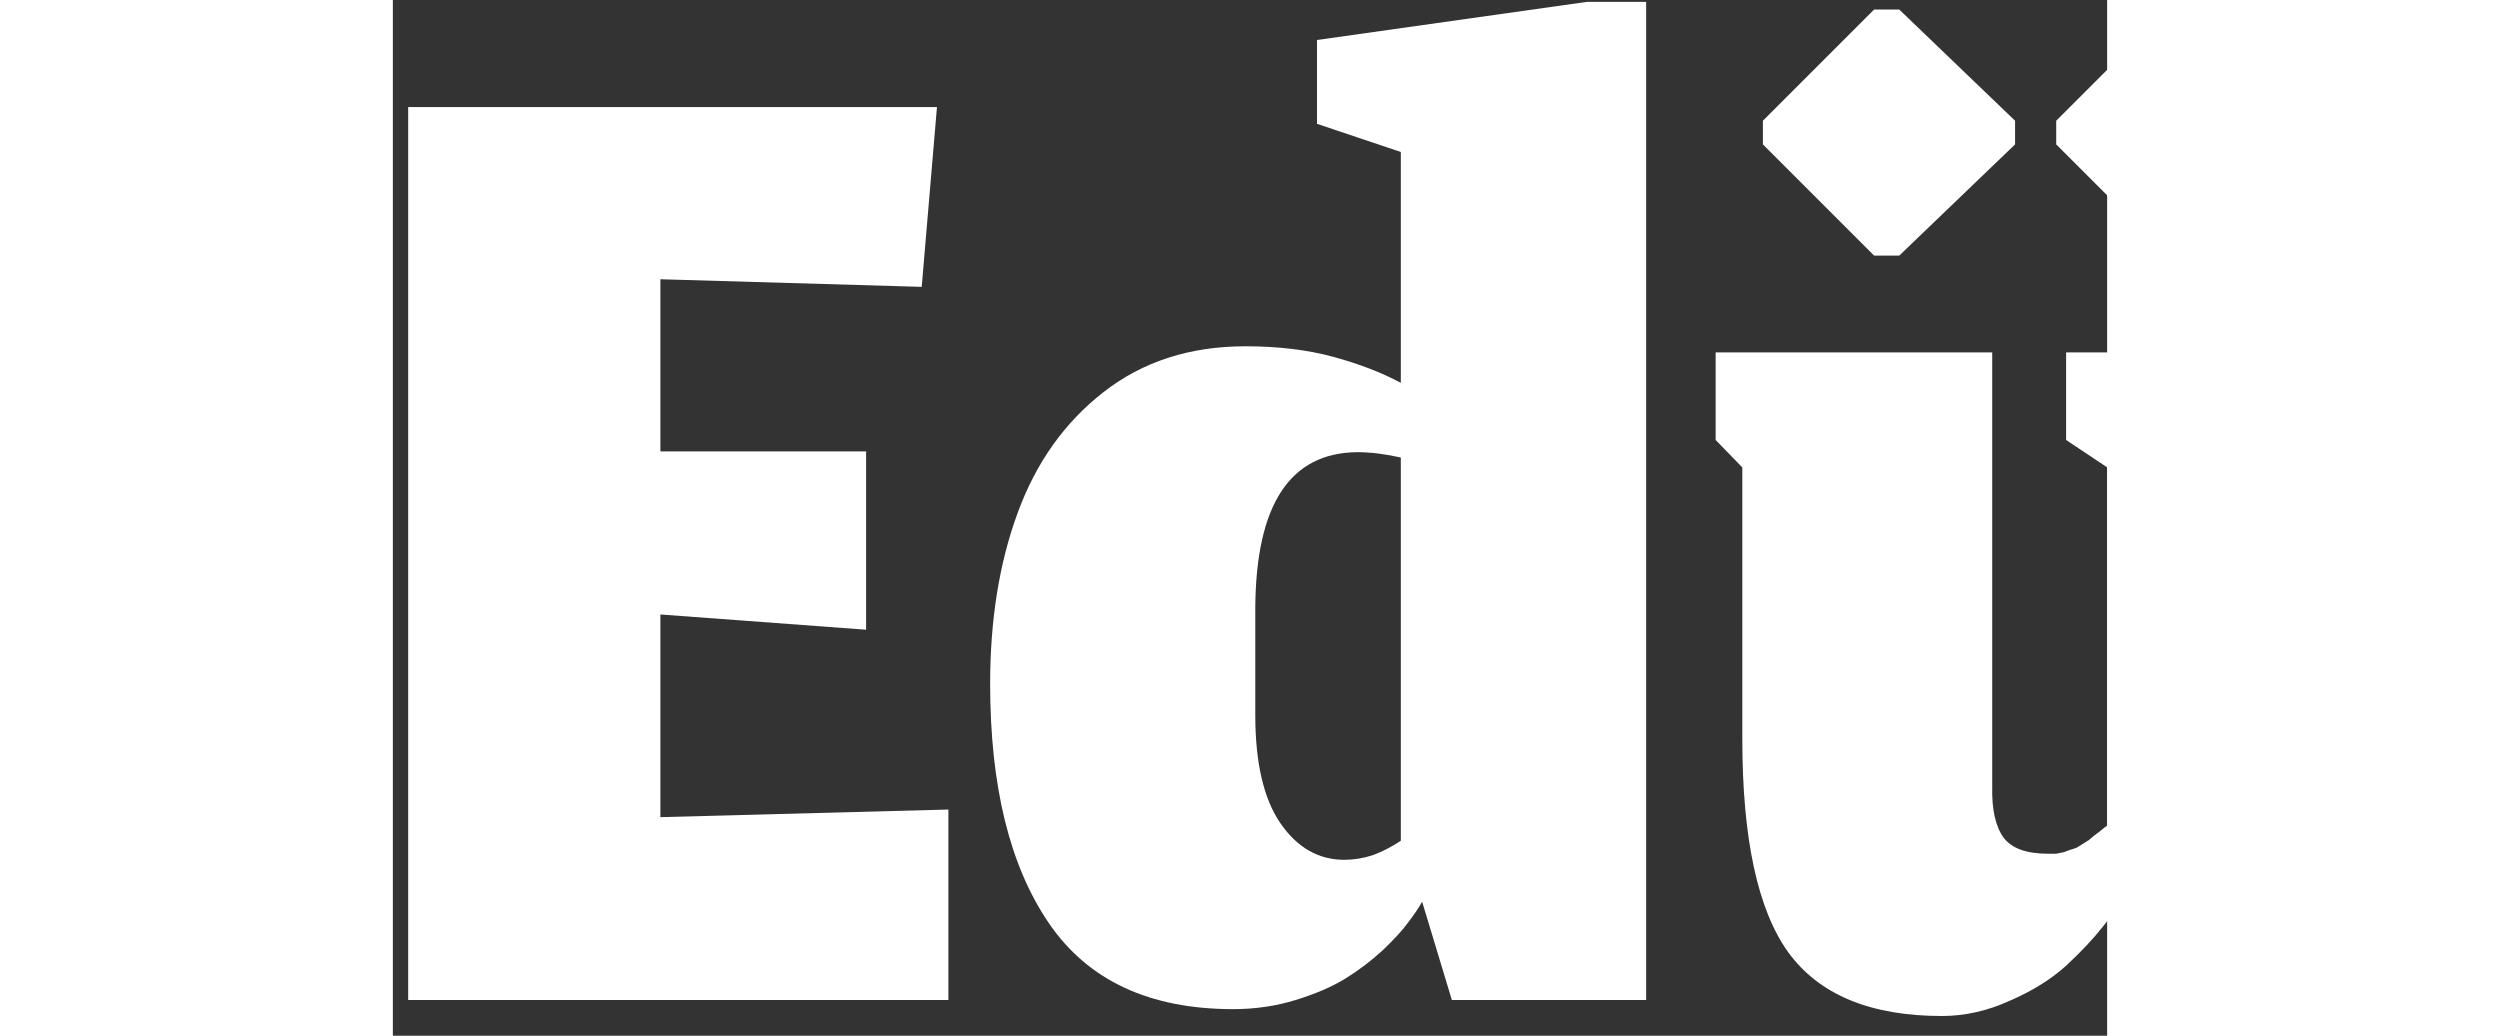 <svg xmlns="http://www.w3.org/2000/svg" width="70" height="29" fill="#fff" viewBox="0 0 48 29">
  <rect x="0" y="0" width="48" height="29" fill="#333333" stroke="none"/>
  <path d="M41.475 7.157L38.361 4.043V3.381L41.475 0.267H42.179L45.422 3.381V4.043L42.179 7.157H41.475ZM49.688 7.157L46.574 4.043V3.381L49.688 0.267H50.414L53.657 3.381V4.043L50.414 7.157H49.688ZM48.408 25.163C48.323 25.362 48.145 25.625 47.875 25.952C47.619 26.279 47.278 26.642 46.851 27.04C46.425 27.424 45.898 27.751 45.273 28.021C44.647 28.306 44.014 28.448 43.374 28.448C41.368 28.448 39.932 27.851 39.065 26.656C38.211 25.461 37.785 23.47 37.785 20.683V13.088L37.038 12.32V9.867H44.782V22.027C44.768 22.667 44.874 23.143 45.102 23.456C45.329 23.755 45.742 23.904 46.339 23.904C46.425 23.904 46.503 23.904 46.574 23.904C46.645 23.89 46.716 23.876 46.787 23.861C46.858 23.833 46.915 23.812 46.958 23.797C47.015 23.783 47.079 23.762 47.15 23.733C47.221 23.691 47.278 23.655 47.321 23.627C47.363 23.598 47.42 23.563 47.491 23.52C47.562 23.463 47.612 23.42 47.641 23.392C47.683 23.363 47.74 23.321 47.811 23.264C47.897 23.193 47.961 23.143 48.003 23.115V13.088L46.851 12.32V9.867H54.979V28H49.07L48.408 25.163Z" fill="white"/>
  <path d="M29.652 28L28.82 25.248C28.706 25.447 28.571 25.646 28.415 25.845C28.272 26.044 28.038 26.3 27.71 26.613C27.383 26.912 27.035 27.175 26.665 27.403C26.295 27.63 25.833 27.829 25.279 28C24.724 28.171 24.141 28.256 23.529 28.256C21.183 28.256 19.462 27.452 18.366 25.845C17.271 24.238 16.724 22.005 16.724 19.147C16.724 17.355 16.98 15.762 17.492 14.368C18.004 12.96 18.807 11.829 19.902 10.976C20.998 10.123 22.32 9.696 23.87 9.696C24.795 9.696 25.62 9.796 26.345 9.995C27.07 10.194 27.696 10.436 28.223 10.72V4.256L25.876 3.467V1.12L33.428 0.053H35.092V28H29.652ZM26.644 24.075C26.9 24.075 27.163 24.032 27.433 23.947C27.703 23.847 27.966 23.712 28.223 23.541V12.811C27.782 12.711 27.376 12.661 27.006 12.661C25.115 12.676 24.162 14.133 24.148 17.035V20.021C24.148 21.358 24.383 22.368 24.852 23.051C25.321 23.733 25.919 24.075 26.644 24.075Z" fill="white"/>
  <path d="M15.555 28H0.429V2.997H15.235L14.808 8.032L7.491 7.819V12.64H13.251V17.632L7.491 17.205V22.88L15.555 22.667V28Z" fill="white"/>
</svg>